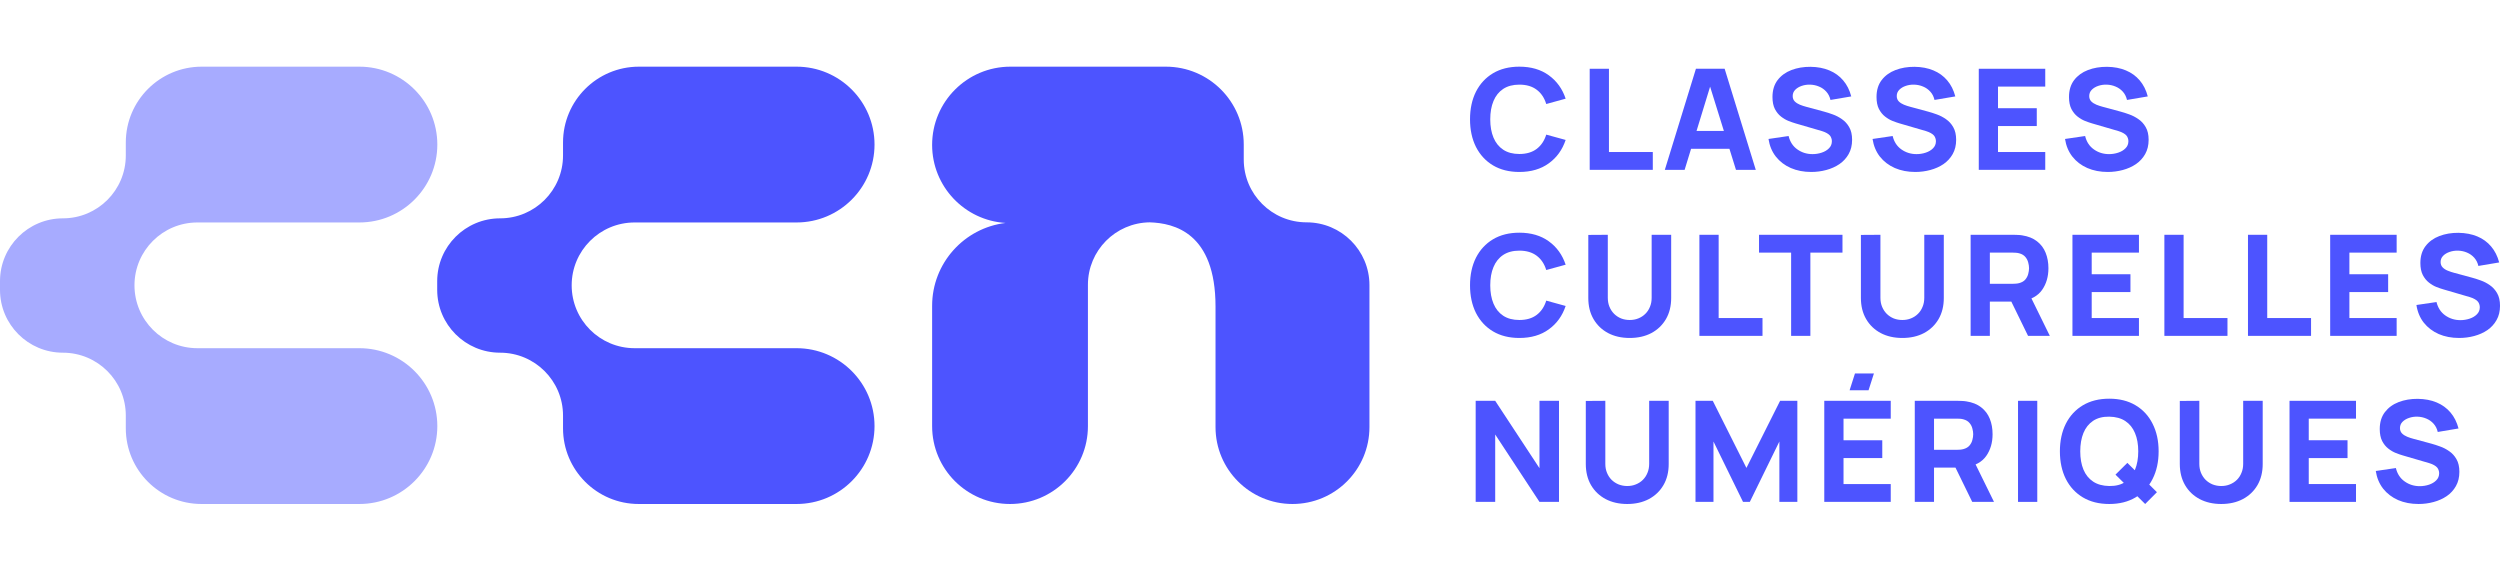 <svg width="120" height="28" viewBox="0 0 100 18" fill="none" xmlns="http://www.w3.org/2000/svg">
<path fill-rule="evenodd" clip-rule="evenodd" d="M22.521 3.034C22.521 1.358 23.88 0 25.557 0H31.862C33.585 0 34.981 1.395 34.981 3.116V3.116C34.981 4.837 33.585 6.232 31.862 6.232H25.384C23.994 6.232 22.867 7.358 22.867 8.746V8.746C22.867 10.135 23.994 11.261 25.384 11.261H31.862C33.585 11.261 34.981 12.656 34.981 14.377V14.377C34.981 16.098 33.585 17.493 31.862 17.493H25.549C23.877 17.493 22.521 16.138 22.521 14.467V13.955C22.521 12.567 21.394 11.441 20.005 11.441V11.441C18.615 11.441 17.488 10.316 17.488 8.927V8.581C17.488 7.193 18.615 6.067 20.005 6.067V6.067C21.394 6.067 22.521 4.942 22.521 3.553V3.034Z" fill="#4D54FF"/>
<path fill-rule="evenodd" clip-rule="evenodd" d="M5.032 3.034C5.032 1.358 6.392 0 8.069 0H14.374C16.096 0 17.493 1.395 17.493 3.116V3.116C17.493 4.837 16.096 6.232 14.374 6.232H7.895C6.506 6.232 5.379 7.358 5.379 8.746V8.746C5.379 10.135 6.506 11.261 7.895 11.261H14.374C16.096 11.261 17.493 12.656 17.493 14.377V14.377C17.493 16.098 16.096 17.493 14.374 17.493H8.061C6.388 17.493 5.032 16.138 5.032 14.467V13.955C5.032 12.567 3.906 11.441 2.516 11.441V11.441C1.127 11.441 0 10.316 0 8.927V8.581C0 7.193 1.127 6.067 2.516 6.067V6.067C3.906 6.067 5.032 4.942 5.032 3.553V3.034Z" fill="#A7ABFF"/>
<path fill-rule="evenodd" clip-rule="evenodd" d="M49.75 3.715C49.75 5.102 50.876 6.227 52.264 6.227C53.652 6.227 54.778 7.352 54.778 8.739V14.417C54.778 16.116 53.4 17.493 51.699 17.493C49.999 17.493 48.621 16.116 48.621 14.417V9.596C48.621 6.648 46.972 6.257 45.986 6.227C44.618 6.244 43.517 7.357 43.517 8.724L43.517 14.379C43.517 16.099 42.122 17.493 40.401 17.493C38.68 17.493 37.285 16.099 37.285 14.379L37.285 9.566C37.285 7.859 38.568 6.451 40.223 6.251C38.584 6.151 37.285 4.791 37.285 3.129C37.285 1.401 38.687 -7.55267e-08 40.416 0L46.634 2.71534e-07C48.355 3.46697e-07 49.75 1.394 49.75 3.114V3.715Z" fill="#4D54FF"/>
<path d="M60.775 4.212C60.368 4.212 60.016 4.124 59.72 3.948C59.426 3.772 59.199 3.525 59.038 3.209C58.88 2.893 58.801 2.525 58.801 2.106C58.801 1.686 58.88 1.319 59.038 1.002C59.199 0.686 59.426 0.44 59.72 0.264C60.016 0.088 60.368 0 60.775 0C61.243 0 61.636 0.115 61.952 0.345C62.271 0.576 62.495 0.887 62.626 1.28L61.85 1.494C61.775 1.248 61.648 1.058 61.469 0.924C61.289 0.787 61.058 0.719 60.775 0.719C60.517 0.719 60.301 0.776 60.128 0.89C59.956 1.004 59.827 1.165 59.74 1.373C59.653 1.581 59.61 1.825 59.61 2.106C59.61 2.387 59.653 2.631 59.74 2.839C59.827 3.046 59.956 3.207 60.128 3.321C60.301 3.436 60.517 3.493 60.775 3.493C61.058 3.493 61.289 3.424 61.469 3.288C61.648 3.151 61.775 2.961 61.85 2.718L62.626 2.931C62.495 3.324 62.271 3.636 61.952 3.866C61.636 4.096 61.243 4.212 60.775 4.212Z" fill="#4D54FF"/>
<path d="M63.588 4.127V0.084H64.358V3.414H66.112V4.127H63.588Z" fill="#4D54FF"/>
<path d="M66.593 4.127L67.837 0.084H68.986L70.231 4.127H69.439L68.33 0.562H68.477L67.385 4.127H66.593ZM67.339 3.285V2.572H69.49V3.285H67.339Z" fill="#4D54FF"/>
<path d="M72.449 4.212C72.147 4.212 71.875 4.159 71.632 4.054C71.39 3.948 71.191 3.796 71.035 3.599C70.88 3.401 70.782 3.165 70.74 2.892L71.544 2.774C71.6 3.006 71.717 3.185 71.895 3.31C72.072 3.436 72.274 3.498 72.5 3.498C72.626 3.498 72.749 3.479 72.868 3.439C72.987 3.4 73.084 3.342 73.159 3.265C73.237 3.189 73.275 3.094 73.275 2.982C73.275 2.941 73.269 2.901 73.255 2.864C73.244 2.825 73.224 2.788 73.196 2.754C73.168 2.721 73.127 2.689 73.074 2.659C73.023 2.629 72.958 2.602 72.879 2.577L71.821 2.269C71.742 2.246 71.65 2.214 71.544 2.173C71.44 2.132 71.339 2.073 71.241 1.996C71.143 1.92 71.061 1.818 70.995 1.693C70.931 1.566 70.899 1.406 70.899 1.213C70.899 0.942 70.968 0.716 71.105 0.536C71.243 0.357 71.427 0.223 71.657 0.135C71.887 0.047 72.142 0.004 72.421 0.006C72.702 0.009 72.953 0.057 73.173 0.149C73.394 0.241 73.579 0.374 73.728 0.55C73.877 0.724 73.984 0.938 74.05 1.19L73.219 1.331C73.189 1.2 73.133 1.089 73.052 1C72.971 0.91 72.874 0.841 72.76 0.795C72.649 0.748 72.532 0.723 72.409 0.719C72.289 0.715 72.175 0.732 72.067 0.769C71.962 0.805 71.875 0.857 71.807 0.927C71.741 0.996 71.708 1.078 71.708 1.174C71.708 1.262 71.735 1.334 71.79 1.39C71.845 1.444 71.913 1.488 71.996 1.522C72.079 1.555 72.164 1.584 72.251 1.606L72.958 1.797C73.064 1.825 73.181 1.862 73.309 1.909C73.437 1.954 73.56 2.018 73.677 2.1C73.796 2.181 73.893 2.287 73.968 2.42C74.046 2.553 74.084 2.722 74.084 2.926C74.084 3.143 74.038 3.333 73.946 3.496C73.855 3.657 73.733 3.79 73.578 3.897C73.423 4.002 73.248 4.08 73.052 4.133C72.858 4.185 72.657 4.212 72.449 4.212Z" fill="#4D54FF"/>
<path d="M76.611 4.212C76.309 4.212 76.037 4.159 75.793 4.054C75.552 3.948 75.353 3.796 75.196 3.599C75.042 3.401 74.944 3.165 74.902 2.892L75.706 2.774C75.762 3.006 75.879 3.185 76.056 3.31C76.234 3.436 76.436 3.498 76.662 3.498C76.788 3.498 76.911 3.479 77.03 3.439C77.148 3.4 77.246 3.342 77.321 3.265C77.398 3.189 77.437 3.094 77.437 2.982C77.437 2.941 77.43 2.901 77.417 2.864C77.406 2.825 77.386 2.788 77.358 2.754C77.329 2.721 77.289 2.689 77.236 2.659C77.185 2.629 77.12 2.602 77.041 2.577L75.983 2.269C75.904 2.246 75.811 2.214 75.706 2.173C75.602 2.132 75.501 2.073 75.403 1.996C75.305 1.92 75.223 1.818 75.157 1.693C75.093 1.566 75.061 1.406 75.061 1.213C75.061 0.942 75.129 0.716 75.267 0.536C75.405 0.357 75.589 0.223 75.819 0.135C76.049 0.047 76.303 0.004 76.583 0.006C76.864 0.009 77.115 0.057 77.335 0.149C77.556 0.241 77.741 0.374 77.89 0.55C78.039 0.724 78.146 0.938 78.212 1.19L77.38 1.331C77.35 1.2 77.295 1.089 77.213 1C77.132 0.91 77.035 0.841 76.922 0.795C76.811 0.748 76.694 0.723 76.571 0.719C76.451 0.715 76.337 0.732 76.229 0.769C76.123 0.805 76.037 0.857 75.969 0.927C75.903 0.996 75.87 1.078 75.87 1.174C75.87 1.262 75.897 1.334 75.952 1.39C76.006 1.444 76.075 1.488 76.158 1.522C76.241 1.555 76.326 1.584 76.413 1.606L77.12 1.797C77.226 1.825 77.343 1.862 77.471 1.909C77.599 1.954 77.722 2.018 77.839 2.1C77.957 2.181 78.055 2.287 78.13 2.42C78.207 2.553 78.246 2.722 78.246 2.926C78.246 3.143 78.2 3.333 78.108 3.496C78.017 3.657 77.894 3.79 77.74 3.897C77.585 4.002 77.41 4.08 77.213 4.133C77.019 4.185 76.818 4.212 76.611 4.212Z" fill="#4D54FF"/>
<path d="M79.151 4.127V0.084H81.81V0.797H79.92V1.662H81.471V2.375H79.92V3.414H81.81V4.127H79.151Z" fill="#4D54FF"/>
<path d="M84.31 4.212C84.008 4.212 83.736 4.159 83.493 4.054C83.251 3.948 83.052 3.796 82.896 3.599C82.741 3.401 82.643 3.165 82.601 2.892L83.405 2.774C83.461 3.006 83.578 3.185 83.756 3.31C83.933 3.436 84.135 3.498 84.361 3.498C84.487 3.498 84.61 3.479 84.729 3.439C84.848 3.4 84.945 3.342 85.02 3.265C85.097 3.189 85.136 3.094 85.136 2.982C85.136 2.941 85.13 2.901 85.116 2.864C85.105 2.825 85.085 2.788 85.057 2.754C85.029 2.721 84.988 2.689 84.935 2.659C84.884 2.629 84.819 2.602 84.74 2.577L83.682 2.269C83.603 2.246 83.51 2.214 83.405 2.173C83.301 2.132 83.2 2.073 83.102 1.996C83.004 1.92 82.922 1.818 82.856 1.693C82.792 1.566 82.76 1.406 82.76 1.213C82.76 0.942 82.829 0.716 82.966 0.536C83.104 0.357 83.288 0.223 83.518 0.135C83.748 0.047 84.003 0.004 84.282 0.006C84.563 0.009 84.814 0.057 85.034 0.149C85.255 0.241 85.44 0.374 85.589 0.55C85.738 0.724 85.845 0.938 85.911 1.19L85.08 1.331C85.049 1.2 84.994 1.089 84.913 1C84.832 0.91 84.734 0.841 84.621 0.795C84.51 0.748 84.393 0.723 84.27 0.719C84.15 0.715 84.036 0.732 83.928 0.769C83.823 0.805 83.736 0.857 83.668 0.927C83.602 0.996 83.569 1.078 83.569 1.174C83.569 1.262 83.596 1.334 83.651 1.39C83.706 1.444 83.774 1.488 83.857 1.522C83.94 1.555 84.025 1.584 84.112 1.606L84.819 1.797C84.925 1.825 85.042 1.862 85.17 1.909C85.298 1.954 85.421 2.018 85.538 2.1C85.657 2.181 85.754 2.287 85.829 2.42C85.907 2.553 85.945 2.722 85.945 2.926C85.945 3.143 85.899 3.333 85.807 3.496C85.716 3.657 85.594 3.79 85.439 3.897C85.284 4.002 85.109 4.08 84.913 4.133C84.718 4.185 84.517 4.212 84.31 4.212Z" fill="#4D54FF"/>
<path d="M60.775 10.852C60.368 10.852 60.016 10.764 59.72 10.588C59.426 10.412 59.199 10.166 59.038 9.85C58.88 9.533 58.801 9.166 58.801 8.746C58.801 8.327 58.88 7.959 59.038 7.643C59.199 7.327 59.426 7.081 59.72 6.905C60.016 6.729 60.368 6.641 60.775 6.641C61.243 6.641 61.636 6.756 61.952 6.986C62.271 7.216 62.495 7.528 62.626 7.921L61.85 8.134C61.775 7.889 61.648 7.699 61.469 7.564C61.289 7.428 61.058 7.359 60.775 7.359C60.517 7.359 60.301 7.417 60.128 7.531C59.956 7.645 59.827 7.806 59.74 8.014C59.653 8.221 59.61 8.466 59.61 8.746C59.61 9.027 59.653 9.271 59.74 9.479C59.827 9.687 59.956 9.848 60.128 9.962C60.301 10.076 60.517 10.133 60.775 10.133C61.058 10.133 61.289 10.065 61.469 9.928C61.648 9.792 61.775 9.602 61.85 9.358L62.626 9.572C62.495 9.965 62.271 10.277 61.952 10.507C61.636 10.737 61.243 10.852 60.775 10.852Z" fill="#4D54FF"/>
<path d="M65.189 10.852C64.861 10.852 64.573 10.787 64.324 10.656C64.075 10.523 63.88 10.336 63.741 10.097C63.601 9.857 63.532 9.576 63.532 9.252V6.73L64.312 6.725V9.246C64.312 9.379 64.335 9.5 64.38 9.608C64.425 9.717 64.488 9.81 64.567 9.889C64.648 9.968 64.741 10.029 64.847 10.072C64.954 10.113 65.069 10.133 65.189 10.133C65.314 10.133 65.429 10.112 65.534 10.069C65.642 10.026 65.735 9.965 65.814 9.886C65.894 9.808 65.955 9.714 65.998 9.606C66.044 9.497 66.066 9.377 66.066 9.246V6.725H66.847V9.252C66.847 9.576 66.777 9.857 66.638 10.097C66.498 10.336 66.304 10.523 66.055 10.656C65.806 10.787 65.517 10.852 65.189 10.852Z" fill="#4D54FF"/>
<path d="M67.976 10.768V6.725H68.746V10.055H70.5V10.768H67.976Z" fill="#4D54FF"/>
<path d="M71.645 10.768V7.438H70.361V6.725H73.699V7.438H72.415V10.768H71.645Z" fill="#4D54FF"/>
<path d="M76.094 10.852C75.766 10.852 75.478 10.787 75.229 10.656C74.98 10.523 74.785 10.336 74.646 10.097C74.506 9.857 74.436 9.576 74.436 9.252V6.73L75.217 6.725V9.246C75.217 9.379 75.24 9.5 75.285 9.608C75.331 9.717 75.393 9.81 75.472 9.889C75.553 9.968 75.646 10.029 75.752 10.072C75.859 10.113 75.974 10.133 76.094 10.133C76.219 10.133 76.334 10.112 76.439 10.069C76.547 10.026 76.64 9.965 76.719 9.886C76.799 9.808 76.86 9.714 76.903 9.606C76.949 9.497 76.971 9.377 76.971 9.246V6.725H77.752V9.252C77.752 9.576 77.682 9.857 77.543 10.097C77.403 10.336 77.209 10.523 76.96 10.656C76.711 10.787 76.422 10.852 76.094 10.852Z" fill="#4D54FF"/>
<path d="M78.825 10.768V6.725H80.545C80.585 6.725 80.637 6.727 80.703 6.73C80.771 6.732 80.832 6.738 80.884 6.747C81.128 6.785 81.327 6.864 81.481 6.986C81.638 7.108 81.753 7.261 81.826 7.446C81.9 7.63 81.937 7.835 81.937 8.061C81.937 8.4 81.852 8.69 81.682 8.932C81.512 9.171 81.246 9.319 80.884 9.375L80.545 9.398H79.594V10.768H78.825ZM81.122 10.768L80.319 9.123L81.111 8.971L81.993 10.768H81.122ZM79.594 8.685H80.511C80.55 8.685 80.594 8.683 80.641 8.679C80.688 8.675 80.732 8.668 80.771 8.657C80.875 8.628 80.955 8.582 81.012 8.516C81.068 8.449 81.107 8.375 81.128 8.294C81.15 8.212 81.162 8.134 81.162 8.061C81.162 7.988 81.15 7.912 81.128 7.831C81.107 7.749 81.068 7.675 81.012 7.609C80.955 7.542 80.875 7.494 80.771 7.466C80.732 7.455 80.688 7.447 80.641 7.444C80.594 7.44 80.55 7.438 80.511 7.438H79.594V8.685Z" fill="#4D54FF"/>
<path d="M82.898 10.768V6.725H85.558V7.438H83.668V8.303H85.218V9.016H83.668V10.055H85.558V10.768H82.898Z" fill="#4D54FF"/>
<path d="M86.575 10.768V6.725H87.344V10.055H89.099V10.768H86.575Z" fill="#4D54FF"/>
<path d="M89.919 10.768V6.725H90.689V10.055H92.442V10.768H89.919Z" fill="#4D54FF"/>
<path d="M93.207 10.768V6.725H95.866V7.438H93.976V8.303H95.526V9.016H93.976V10.055H95.866V10.768H93.207Z" fill="#4D54FF"/>
<path d="M98.366 10.852C98.064 10.852 97.791 10.8 97.548 10.695C97.307 10.588 97.108 10.437 96.951 10.24C96.797 10.042 96.698 9.806 96.657 9.533L97.46 9.415C97.517 9.647 97.634 9.825 97.811 9.951C97.989 10.076 98.19 10.139 98.417 10.139C98.543 10.139 98.666 10.119 98.784 10.08C98.903 10.041 99 9.983 99.076 9.906C99.153 9.829 99.192 9.735 99.192 9.622C99.192 9.581 99.185 9.542 99.172 9.504C99.161 9.465 99.141 9.429 99.113 9.395C99.084 9.361 99.044 9.329 98.991 9.3C98.94 9.27 98.875 9.242 98.796 9.218L97.738 8.909C97.659 8.887 97.566 8.855 97.46 8.814C97.357 8.773 97.256 8.714 97.158 8.637C97.06 8.56 96.978 8.459 96.912 8.334C96.847 8.206 96.815 8.046 96.815 7.854C96.815 7.582 96.884 7.357 97.022 7.177C97.16 6.997 97.344 6.863 97.574 6.775C97.804 6.687 98.058 6.644 98.337 6.646C98.618 6.65 98.869 6.698 99.09 6.789C99.311 6.881 99.496 7.015 99.644 7.191C99.793 7.365 99.901 7.578 99.967 7.831L99.135 7.971C99.105 7.84 99.049 7.73 98.968 7.64C98.887 7.55 98.79 7.482 98.677 7.435C98.566 7.388 98.449 7.363 98.326 7.359C98.205 7.356 98.091 7.373 97.984 7.41C97.878 7.446 97.791 7.498 97.724 7.567C97.657 7.636 97.624 7.719 97.624 7.814C97.624 7.902 97.652 7.974 97.707 8.03C97.761 8.085 97.83 8.129 97.913 8.162C97.996 8.196 98.081 8.224 98.168 8.247L98.875 8.438C98.981 8.466 99.097 8.503 99.226 8.55C99.354 8.595 99.477 8.658 99.594 8.741C99.712 8.821 99.809 8.928 99.885 9.061C99.962 9.194 100.001 9.362 100.001 9.566C100.001 9.783 99.955 9.973 99.862 10.136C99.772 10.297 99.649 10.431 99.495 10.538C99.34 10.643 99.165 10.721 98.968 10.774C98.774 10.826 98.573 10.852 98.366 10.852Z" fill="#4D54FF"/>
<path d="M59.027 17.409V13.366H59.808L61.579 16.061V13.366H62.36V17.409H61.579L59.808 14.713V17.409H59.027Z" fill="#4D54FF"/>
<path d="M65.09 17.493C64.762 17.493 64.473 17.427 64.224 17.296C63.975 17.163 63.781 16.977 63.641 16.738C63.502 16.498 63.432 16.216 63.432 15.892V13.371L64.213 13.366V15.887C64.213 16.02 64.235 16.14 64.281 16.249C64.326 16.358 64.388 16.451 64.467 16.53C64.549 16.608 64.642 16.669 64.748 16.712C64.855 16.753 64.969 16.774 65.09 16.774C65.214 16.774 65.329 16.753 65.435 16.709C65.543 16.666 65.636 16.606 65.715 16.527C65.794 16.448 65.856 16.355 65.899 16.246C65.944 16.138 65.967 16.018 65.967 15.887V13.366H66.748V15.892C66.748 16.216 66.678 16.498 66.538 16.738C66.399 16.977 66.204 17.163 65.956 17.296C65.707 17.427 65.418 17.493 65.09 17.493Z" fill="#4D54FF"/>
<path d="M67.82 17.409V13.366H68.511L69.857 16.05L71.204 13.366H71.894V17.409H71.175V14.994L69.993 17.409H69.721L68.539 14.994V17.409H67.82Z" fill="#4D54FF"/>
<path d="M74.742 12.944H73.984L74.199 12.271H74.957L74.742 12.944ZM72.971 17.409V13.366H75.63V14.079H73.741V14.943H75.291V15.657H73.741V16.695H75.63V17.409H72.971Z" fill="#4D54FF"/>
<path d="M76.591 17.409V13.366H78.311C78.351 13.366 78.404 13.367 78.47 13.371C78.538 13.373 78.598 13.379 78.651 13.388C78.894 13.425 79.093 13.505 79.248 13.627C79.404 13.748 79.519 13.902 79.593 14.087C79.667 14.271 79.703 14.476 79.703 14.702C79.703 15.041 79.618 15.331 79.449 15.572C79.279 15.812 79.013 15.96 78.651 16.016L78.311 16.038H77.361V17.409H76.591ZM78.889 17.409L78.085 15.763L78.877 15.612L79.76 17.409H78.889ZM77.361 15.325H78.278C78.317 15.325 78.361 15.323 78.408 15.32C78.455 15.316 78.498 15.308 78.538 15.297C78.641 15.269 78.722 15.222 78.778 15.157C78.835 15.089 78.874 15.015 78.894 14.935C78.917 14.853 78.928 14.775 78.928 14.702C78.928 14.629 78.917 14.552 78.894 14.472C78.874 14.389 78.835 14.315 78.778 14.25C78.722 14.182 78.641 14.135 78.538 14.107C78.498 14.095 78.455 14.088 78.408 14.084C78.361 14.081 78.317 14.079 78.278 14.079H77.361V15.325Z" fill="#4D54FF"/>
<path d="M80.721 17.409V13.366H81.491V17.409H80.721Z" fill="#4D54FF"/>
<path d="M85.807 17.493L84.619 16.319L85.094 15.848L86.277 17.021L85.807 17.493ZM84.37 17.493C83.963 17.493 83.611 17.405 83.315 17.229C83.021 17.053 82.793 16.807 82.633 16.491C82.475 16.174 82.396 15.806 82.396 15.387C82.396 14.968 82.475 14.6 82.633 14.284C82.793 13.967 83.021 13.721 83.315 13.545C83.611 13.369 83.963 13.281 84.37 13.281C84.778 13.281 85.128 13.369 85.423 13.545C85.719 13.721 85.946 13.967 86.104 14.284C86.265 14.6 86.345 14.968 86.345 15.387C86.345 15.806 86.265 16.174 86.104 16.491C85.946 16.807 85.719 17.053 85.423 17.229C85.128 17.405 84.778 17.493 84.37 17.493ZM84.37 16.774C84.629 16.778 84.844 16.723 85.015 16.608C85.187 16.494 85.315 16.332 85.4 16.123C85.487 15.913 85.53 15.668 85.53 15.387C85.53 15.106 85.487 14.863 85.4 14.657C85.315 14.451 85.187 14.291 85.015 14.177C84.844 14.063 84.629 14.004 84.37 14C84.112 13.996 83.897 14.052 83.725 14.166C83.554 14.28 83.424 14.442 83.338 14.651C83.253 14.861 83.21 15.106 83.21 15.387C83.21 15.668 83.253 15.911 83.338 16.117C83.424 16.323 83.554 16.483 83.725 16.597C83.897 16.711 84.112 16.77 84.37 16.774Z" fill="#4D54FF"/>
<path d="M88.85 17.493C88.522 17.493 88.234 17.427 87.985 17.296C87.736 17.163 87.541 16.977 87.402 16.738C87.262 16.498 87.192 16.216 87.192 15.892V13.371L87.973 13.366V15.887C87.973 16.02 87.996 16.14 88.041 16.249C88.087 16.358 88.149 16.451 88.228 16.53C88.309 16.608 88.402 16.669 88.508 16.712C88.616 16.753 88.73 16.774 88.85 16.774C88.975 16.774 89.09 16.753 89.195 16.709C89.303 16.666 89.396 16.606 89.476 16.527C89.555 16.448 89.616 16.355 89.659 16.246C89.705 16.138 89.727 16.018 89.727 15.887V13.366H90.508V15.892C90.508 16.216 90.438 16.498 90.299 16.738C90.159 16.977 89.965 17.163 89.716 17.296C89.467 17.427 89.178 17.493 88.85 17.493Z" fill="#4D54FF"/>
<path d="M91.581 17.409V13.366H94.24V14.079H92.35V14.943H93.901V15.657H92.35V16.695H94.24V17.409H91.581Z" fill="#4D54FF"/>
<path d="M96.74 17.493C96.438 17.493 96.166 17.44 95.923 17.336C95.681 17.229 95.482 17.077 95.326 16.881C95.171 16.682 95.073 16.447 95.031 16.173L95.835 16.055C95.891 16.287 96.008 16.466 96.186 16.591C96.363 16.717 96.565 16.78 96.791 16.78C96.917 16.78 97.04 16.76 97.159 16.721C97.278 16.681 97.375 16.623 97.45 16.547C97.528 16.47 97.566 16.375 97.566 16.263C97.566 16.222 97.56 16.183 97.546 16.145C97.535 16.106 97.515 16.069 97.487 16.036C97.459 16.002 97.418 15.97 97.365 15.94C97.314 15.91 97.249 15.883 97.17 15.859L96.112 15.55C96.033 15.527 95.941 15.496 95.835 15.454C95.731 15.413 95.63 15.354 95.532 15.277C95.434 15.201 95.352 15.1 95.286 14.974C95.222 14.847 95.19 14.687 95.19 14.494C95.19 14.223 95.259 13.997 95.396 13.818C95.534 13.638 95.718 13.504 95.948 13.416C96.178 13.328 96.433 13.285 96.712 13.287C96.993 13.291 97.244 13.338 97.464 13.43C97.685 13.522 97.87 13.656 98.019 13.832C98.168 14.006 98.275 14.219 98.341 14.472L97.51 14.612C97.48 14.481 97.424 14.371 97.343 14.281C97.262 14.191 97.165 14.123 97.051 14.076C96.94 14.029 96.823 14.004 96.701 14C96.58 13.996 96.466 14.013 96.358 14.051C96.253 14.086 96.166 14.139 96.098 14.208C96.032 14.277 95.999 14.359 95.999 14.455C95.999 14.543 96.026 14.615 96.081 14.671C96.136 14.725 96.204 14.769 96.287 14.803C96.371 14.837 96.455 14.865 96.542 14.887L97.249 15.078C97.355 15.106 97.472 15.144 97.6 15.191C97.728 15.235 97.851 15.299 97.968 15.381C98.087 15.462 98.184 15.569 98.259 15.701C98.337 15.834 98.375 16.003 98.375 16.207C98.375 16.424 98.329 16.614 98.237 16.777C98.146 16.938 98.024 17.072 97.869 17.178C97.714 17.283 97.539 17.362 97.343 17.414C97.148 17.467 96.948 17.493 96.74 17.493Z" fill="#4D54FF"/>
</svg>
